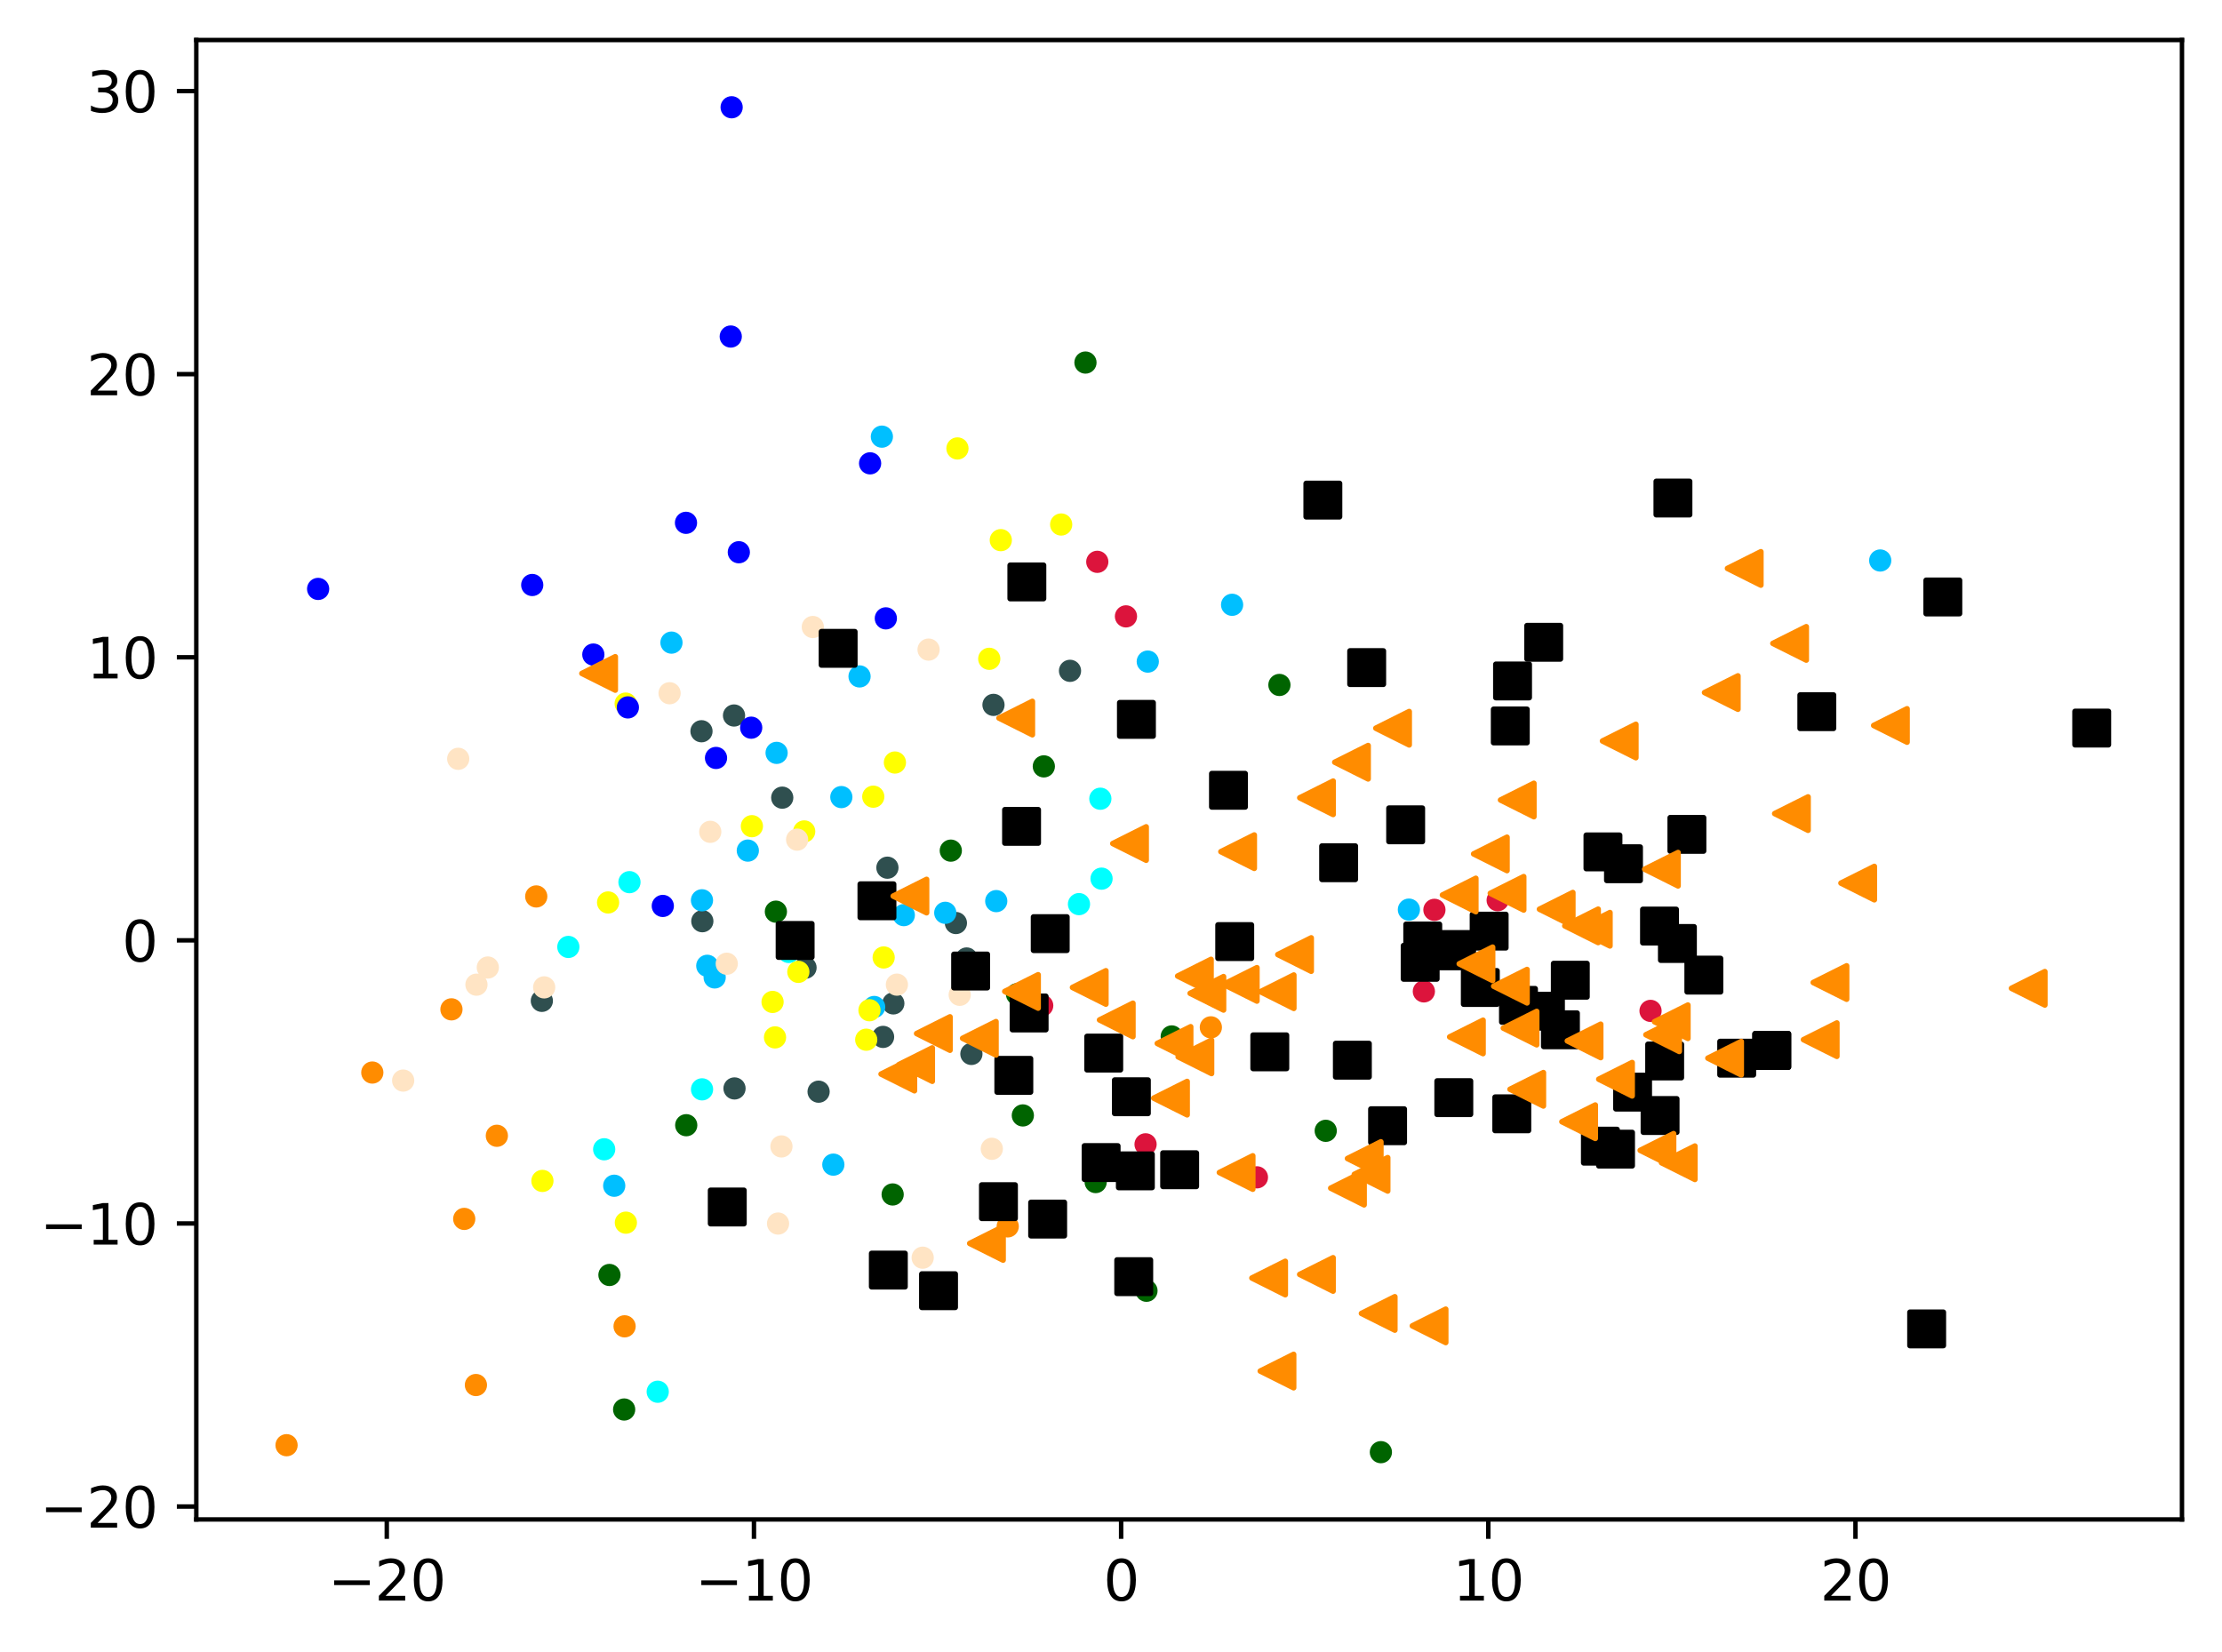 <?xml version="1.0" encoding="utf-8" standalone="no"?>
<!DOCTYPE svg PUBLIC "-//W3C//DTD SVG 1.1//EN"
  "http://www.w3.org/Graphics/SVG/1.1/DTD/svg11.dtd">
<svg xmlns:xlink="http://www.w3.org/1999/xlink" width="399.625pt" height="297.19pt" viewBox="0 0 399.625 297.19" xmlns="http://www.w3.org/2000/svg" version="1.1">
 <defs>
  <style type="text/css">*{stroke-linejoin: round; stroke-linecap: butt}</style>
 </defs>
 <g id="figure_1">
  <g id="patch_1">
   <path d="M 0 297.19 
L 399.625 297.19 
L 399.625 0 
L 0 0 
z
" style="fill: #ffffff"/>
  </g>
  <g id="axes_1">
   <g id="patch_2">
    <path d="M 35.305 273.312 
L 392.425 273.312 
L 392.425 7.2 
L 35.305 7.2 
z
" style="fill: #ffffff"/>
   </g>
   <g id="PathCollection_1">
    <defs>
     <path id="md7d8e243f5" d="M 0 1.5 
C 0.398 1.5 0.779 1.342 1.061 1.061 
C 1.342 0.779 1.5 0.398 1.5 0 
C 1.5 -0.398 1.342 -0.779 1.061 -1.061 
C 0.779 -1.342 0.398 -1.5 0 -1.5 
C -0.398 -1.5 -0.779 -1.342 -1.061 -1.061 
C -1.342 -0.779 -1.5 -0.398 -1.5 0 
C -1.5 0.398 -1.342 0.779 -1.061 1.061 
C -0.779 1.342 -0.398 1.5 0 1.5 
z
" style="stroke: #ff8c00"/>
    </defs>
    <g clip-path="url(#pd47f10b4b6)">
     <use xlink:href="#md7d8e243f5" x="85.593" y="249.138" style="fill: #ff8c00; stroke: #ff8c00"/>
     <use xlink:href="#md7d8e243f5" x="89.359" y="204.303" style="fill: #ff8c00; stroke: #ff8c00"/>
     <use xlink:href="#md7d8e243f5" x="112.331" y="238.579" style="fill: #ff8c00; stroke: #ff8c00"/>
     <use xlink:href="#md7d8e243f5" x="217.771" y="184.798" style="fill: #ff8c00; stroke: #ff8c00"/>
     <use xlink:href="#md7d8e243f5" x="96.443" y="161.252" style="fill: #ff8c00; stroke: #ff8c00"/>
     <use xlink:href="#md7d8e243f5" x="83.491" y="219.257" style="fill: #ff8c00; stroke: #ff8c00"/>
     <use xlink:href="#md7d8e243f5" x="66.959" y="192.928" style="fill: #ff8c00; stroke: #ff8c00"/>
     <use xlink:href="#md7d8e243f5" x="51.537" y="259.964" style="fill: #ff8c00; stroke: #ff8c00"/>
     <use xlink:href="#md7d8e243f5" x="181.24" y="220.602" style="fill: #ff8c00; stroke: #ff8c00"/>
     <use xlink:href="#md7d8e243f5" x="81.193" y="181.56" style="fill: #ff8c00; stroke: #ff8c00"/>
    </g>
   </g>
   <g id="PathCollection_2">
    <defs>
     <path id="m0a48f803fc" d="M 0 1.5 
C 0.398 1.5 0.779 1.342 1.061 1.061 
C 1.342 0.779 1.5 0.398 1.5 0 
C 1.5 -0.398 1.342 -0.779 1.061 -1.061 
C 0.779 -1.342 0.398 -1.5 0 -1.5 
C -0.398 -1.5 -0.779 -1.342 -1.061 -1.061 
C -1.342 -0.779 -1.5 -0.398 -1.5 0 
C -1.5 0.398 -1.342 0.779 -1.061 1.061 
C -0.779 1.342 -0.398 1.5 0 1.5 
z
" style="stroke: #006400"/>
    </defs>
    <g clip-path="url(#pd47f10b4b6)">
     <use xlink:href="#m0a48f803fc" x="195.219" y="65.216" style="fill: #006400; stroke: #006400"/>
     <use xlink:href="#m0a48f803fc" x="123.418" y="202.402" style="fill: #006400; stroke: #006400"/>
     <use xlink:href="#m0a48f803fc" x="210.735" y="186.434" style="fill: #006400; stroke: #006400"/>
     <use xlink:href="#m0a48f803fc" x="139.544" y="163.992" style="fill: #006400; stroke: #006400"/>
     <use xlink:href="#m0a48f803fc" x="171.001" y="153.013" style="fill: #006400; stroke: #006400"/>
     <use xlink:href="#m0a48f803fc" x="238.432" y="203.41" style="fill: #006400; stroke: #006400"/>
     <use xlink:href="#m0a48f803fc" x="248.351" y="261.216" style="fill: #006400; stroke: #006400"/>
     <use xlink:href="#m0a48f803fc" x="230.102" y="123.21" style="fill: #006400; stroke: #006400"/>
     <use xlink:href="#m0a48f803fc" x="158.416" y="162.302" style="fill: #006400; stroke: #006400"/>
     <use xlink:href="#m0a48f803fc" x="182.914" y="178.838" style="fill: #006400; stroke: #006400"/>
     <use xlink:href="#m0a48f803fc" x="197.055" y="212.629" style="fill: #006400; stroke: #006400"/>
     <use xlink:href="#m0a48f803fc" x="187.732" y="137.855" style="fill: #006400; stroke: #006400"/>
     <use xlink:href="#m0a48f803fc" x="109.609" y="229.341" style="fill: #006400; stroke: #006400"/>
     <use xlink:href="#m0a48f803fc" x="183.957" y="200.642" style="fill: #006400; stroke: #006400"/>
     <use xlink:href="#m0a48f803fc" x="206.192" y="232.181" style="fill: #006400; stroke: #006400"/>
     <use xlink:href="#m0a48f803fc" x="160.543" y="214.859" style="fill: #006400; stroke: #006400"/>
     <use xlink:href="#m0a48f803fc" x="112.252" y="253.542" style="fill: #006400; stroke: #006400"/>
    </g>
   </g>
   <g id="PathCollection_3">
    <defs>
     <path id="m6ab9d3e974" d="M 0 1.5 
C 0.398 1.5 0.779 1.342 1.061 1.061 
C 1.342 0.779 1.5 0.398 1.5 0 
C 1.5 -0.398 1.342 -0.779 1.061 -1.061 
C 0.779 -1.342 0.398 -1.5 0 -1.5 
C -0.398 -1.5 -0.779 -1.342 -1.061 -1.061 
C -1.342 -0.779 -1.5 -0.398 -1.5 0 
C -1.5 0.398 -1.342 0.779 -1.061 1.061 
C -0.779 1.342 -0.398 1.5 0 1.5 
z
" style="stroke: #2f4f4f"/>
    </defs>
    <g clip-path="url(#pd47f10b4b6)">
     <use xlink:href="#m6ab9d3e974" x="126.313" y="165.706" style="fill: #2f4f4f; stroke: #2f4f4f"/>
     <use xlink:href="#m6ab9d3e974" x="132.101" y="195.787" style="fill: #2f4f4f; stroke: #2f4f4f"/>
     <use xlink:href="#m6ab9d3e974" x="97.451" y="180.034" style="fill: #2f4f4f; stroke: #2f4f4f"/>
     <use xlink:href="#m6ab9d3e974" x="140.685" y="143.482" style="fill: #2f4f4f; stroke: #2f4f4f"/>
     <use xlink:href="#m6ab9d3e974" x="174.705" y="189.58" style="fill: #2f4f4f; stroke: #2f4f4f"/>
     <use xlink:href="#m6ab9d3e974" x="173.845" y="172.412" style="fill: #2f4f4f; stroke: #2f4f4f"/>
     <use xlink:href="#m6ab9d3e974" x="144.874" y="174.065" style="fill: #2f4f4f; stroke: #2f4f4f"/>
     <use xlink:href="#m6ab9d3e974" x="171.918" y="166.034" style="fill: #2f4f4f; stroke: #2f4f4f"/>
     <use xlink:href="#m6ab9d3e974" x="178.678" y="126.794" style="fill: #2f4f4f; stroke: #2f4f4f"/>
     <use xlink:href="#m6ab9d3e974" x="132.014" y="128.703" style="fill: #2f4f4f; stroke: #2f4f4f"/>
     <use xlink:href="#m6ab9d3e974" x="147.224" y="196.37" style="fill: #2f4f4f; stroke: #2f4f4f"/>
     <use xlink:href="#m6ab9d3e974" x="192.44" y="120.669" style="fill: #2f4f4f; stroke: #2f4f4f"/>
     <use xlink:href="#m6ab9d3e974" x="158.82" y="186.519" style="fill: #2f4f4f; stroke: #2f4f4f"/>
     <use xlink:href="#m6ab9d3e974" x="126.161" y="131.536" style="fill: #2f4f4f; stroke: #2f4f4f"/>
     <use xlink:href="#m6ab9d3e974" x="160.663" y="180.493" style="fill: #2f4f4f; stroke: #2f4f4f"/>
     <use xlink:href="#m6ab9d3e974" x="159.6" y="156.08" style="fill: #2f4f4f; stroke: #2f4f4f"/>
    </g>
   </g>
   <g id="PathCollection_4">
    <defs>
     <path id="me9839cf0d1" d="M 0 1.5 
C 0.398 1.5 0.779 1.342 1.061 1.061 
C 1.342 0.779 1.5 0.398 1.5 0 
C 1.5 -0.398 1.342 -0.779 1.061 -1.061 
C 0.779 -1.342 0.398 -1.5 0 -1.5 
C -0.398 -1.5 -0.779 -1.342 -1.061 -1.061 
C -1.342 -0.779 -1.5 -0.398 -1.5 0 
C -1.5 0.398 -1.342 0.779 -1.061 1.061 
C -0.779 1.342 -0.398 1.5 0 1.5 
z
" style="stroke: #00bfff"/>
    </defs>
    <g clip-path="url(#pd47f10b4b6)">
     <use xlink:href="#me9839cf0d1" x="120.763" y="115.594" style="fill: #00bfff; stroke: #00bfff"/>
     <use xlink:href="#me9839cf0d1" x="206.426" y="119.006" style="fill: #00bfff; stroke: #00bfff"/>
     <use xlink:href="#me9839cf0d1" x="134.494" y="153.007" style="fill: #00bfff; stroke: #00bfff"/>
     <use xlink:href="#me9839cf0d1" x="151.315" y="143.379" style="fill: #00bfff; stroke: #00bfff"/>
     <use xlink:href="#me9839cf0d1" x="127.203" y="173.728" style="fill: #00bfff; stroke: #00bfff"/>
     <use xlink:href="#me9839cf0d1" x="221.592" y="108.79" style="fill: #00bfff; stroke: #00bfff"/>
     <use xlink:href="#me9839cf0d1" x="179.173" y="162.092" style="fill: #00bfff; stroke: #00bfff"/>
     <use xlink:href="#me9839cf0d1" x="149.876" y="209.496" style="fill: #00bfff; stroke: #00bfff"/>
     <use xlink:href="#me9839cf0d1" x="157.22" y="181.134" style="fill: #00bfff; stroke: #00bfff"/>
     <use xlink:href="#me9839cf0d1" x="338.156" y="100.823" style="fill: #00bfff; stroke: #00bfff"/>
     <use xlink:href="#me9839cf0d1" x="162.547" y="164.613" style="fill: #00bfff; stroke: #00bfff"/>
     <use xlink:href="#me9839cf0d1" x="154.59" y="121.674" style="fill: #00bfff; stroke: #00bfff"/>
     <use xlink:href="#me9839cf0d1" x="126.25" y="161.946" style="fill: #00bfff; stroke: #00bfff"/>
     <use xlink:href="#me9839cf0d1" x="128.532" y="175.818" style="fill: #00bfff; stroke: #00bfff"/>
     <use xlink:href="#me9839cf0d1" x="139.673" y="135.425" style="fill: #00bfff; stroke: #00bfff"/>
     <use xlink:href="#me9839cf0d1" x="253.389" y="163.624" style="fill: #00bfff; stroke: #00bfff"/>
     <use xlink:href="#me9839cf0d1" x="110.466" y="213.29" style="fill: #00bfff; stroke: #00bfff"/>
     <use xlink:href="#me9839cf0d1" x="158.605" y="78.544" style="fill: #00bfff; stroke: #00bfff"/>
     <use xlink:href="#me9839cf0d1" x="170.004" y="164.196" style="fill: #00bfff; stroke: #00bfff"/>
    </g>
   </g>
   <g id="PathCollection_5">
    <defs>
     <path id="m256ce38ab9" d="M 0 1.5 
C 0.398 1.5 0.779 1.342 1.061 1.061 
C 1.342 0.779 1.5 0.398 1.5 0 
C 1.5 -0.398 1.342 -0.779 1.061 -1.061 
C 0.779 -1.342 0.398 -1.5 0 -1.5 
C -0.398 -1.5 -0.779 -1.342 -1.061 -1.061 
C -1.342 -0.779 -1.5 -0.398 -1.5 0 
C -1.5 0.398 -1.342 0.779 -1.061 1.061 
C -0.779 1.342 -0.398 1.5 0 1.5 
z
" style="stroke: #ffff00"/>
    </defs>
    <g clip-path="url(#pd47f10b4b6)">
     <use xlink:href="#m256ce38ab9" x="135.228" y="148.614" style="fill: #ffff00; stroke: #ffff00"/>
     <use xlink:href="#m256ce38ab9" x="109.364" y="162.334" style="fill: #ffff00; stroke: #ffff00"/>
     <use xlink:href="#m256ce38ab9" x="139.388" y="186.605" style="fill: #ffff00; stroke: #ffff00"/>
     <use xlink:href="#m256ce38ab9" x="155.791" y="187.02" style="fill: #ffff00; stroke: #ffff00"/>
     <use xlink:href="#m256ce38ab9" x="179.992" y="97.161" style="fill: #ffff00; stroke: #ffff00"/>
     <use xlink:href="#m256ce38ab9" x="144.634" y="149.559" style="fill: #ffff00; stroke: #ffff00"/>
     <use xlink:href="#m256ce38ab9" x="158.926" y="172.227" style="fill: #ffff00; stroke: #ffff00"/>
     <use xlink:href="#m256ce38ab9" x="112.525" y="126.564" style="fill: #ffff00; stroke: #ffff00"/>
     <use xlink:href="#m256ce38ab9" x="190.851" y="94.347" style="fill: #ffff00; stroke: #ffff00"/>
     <use xlink:href="#m256ce38ab9" x="177.916" y="118.507" style="fill: #ffff00; stroke: #ffff00"/>
     <use xlink:href="#m256ce38ab9" x="112.563" y="219.933" style="fill: #ffff00; stroke: #ffff00"/>
     <use xlink:href="#m256ce38ab9" x="138.945" y="180.229" style="fill: #ffff00; stroke: #ffff00"/>
     <use xlink:href="#m256ce38ab9" x="172.196" y="80.667" style="fill: #ffff00; stroke: #ffff00"/>
     <use xlink:href="#m256ce38ab9" x="97.553" y="212.423" style="fill: #ffff00; stroke: #ffff00"/>
     <use xlink:href="#m256ce38ab9" x="157.057" y="143.307" style="fill: #ffff00; stroke: #ffff00"/>
     <use xlink:href="#m256ce38ab9" x="143.581" y="174.818" style="fill: #ffff00; stroke: #ffff00"/>
     <use xlink:href="#m256ce38ab9" x="156.374" y="181.722" style="fill: #ffff00; stroke: #ffff00"/>
     <use xlink:href="#m256ce38ab9" x="160.95" y="137.163" style="fill: #ffff00; stroke: #ffff00"/>
    </g>
   </g>
   <g id="PathCollection_6">
    <defs>
     <path id="m7438b5007e" d="M 0 1.5 
C 0.398 1.5 0.779 1.342 1.061 1.061 
C 1.342 0.779 1.5 0.398 1.5 0 
C 1.5 -0.398 1.342 -0.779 1.061 -1.061 
C 0.779 -1.342 0.398 -1.5 0 -1.5 
C -0.398 -1.5 -0.779 -1.342 -1.061 -1.061 
C -1.342 -0.779 -1.5 -0.398 -1.5 0 
C -1.5 0.398 -1.342 0.779 -1.061 1.061 
C -0.779 1.342 -0.398 1.5 0 1.5 
z
" style="stroke: #00ffff"/>
    </defs>
    <g clip-path="url(#pd47f10b4b6)">
     <use xlink:href="#m7438b5007e" x="118.291" y="250.346" style="fill: #00ffff; stroke: #00ffff"/>
     <use xlink:href="#m7438b5007e" x="141.841" y="171.234" style="fill: #00ffff; stroke: #00ffff"/>
     <use xlink:href="#m7438b5007e" x="126.263" y="195.951" style="fill: #00ffff; stroke: #00ffff"/>
     <use xlink:href="#m7438b5007e" x="113.209" y="158.683" style="fill: #00ffff; stroke: #00ffff"/>
     <use xlink:href="#m7438b5007e" x="194.054" y="162.633" style="fill: #00ffff; stroke: #00ffff"/>
     <use xlink:href="#m7438b5007e" x="198.112" y="158.051" style="fill: #00ffff; stroke: #00ffff"/>
     <use xlink:href="#m7438b5007e" x="108.661" y="206.732" style="fill: #00ffff; stroke: #00ffff"/>
     <use xlink:href="#m7438b5007e" x="197.896" y="143.674" style="fill: #00ffff; stroke: #00ffff"/>
     <use xlink:href="#m7438b5007e" x="102.216" y="170.335" style="fill: #00ffff; stroke: #00ffff"/>
    </g>
   </g>
   <g id="PathCollection_7">
    <defs>
     <path id="m04125a5f3a" d="M 0 1.5 
C 0.398 1.5 0.779 1.342 1.061 1.061 
C 1.342 0.779 1.5 0.398 1.5 0 
C 1.5 -0.398 1.342 -0.779 1.061 -1.061 
C 0.779 -1.342 0.398 -1.5 0 -1.5 
C -0.398 -1.5 -0.779 -1.342 -1.061 -1.061 
C -1.342 -0.779 -1.5 -0.398 -1.5 0 
C -1.5 0.398 -1.342 0.779 -1.061 1.061 
C -0.779 1.342 -0.398 1.5 0 1.5 
z
" style="stroke: #0000ff"/>
    </defs>
    <g clip-path="url(#pd47f10b4b6)">
     <use xlink:href="#m04125a5f3a" x="159.318" y="111.23" style="fill: #0000ff; stroke: #0000ff"/>
     <use xlink:href="#m04125a5f3a" x="135.102" y="130.896" style="fill: #0000ff; stroke: #0000ff"/>
     <use xlink:href="#m04125a5f3a" x="106.711" y="117.742" style="fill: #0000ff; stroke: #0000ff"/>
     <use xlink:href="#m04125a5f3a" x="95.721" y="105.23" style="fill: #0000ff; stroke: #0000ff"/>
     <use xlink:href="#m04125a5f3a" x="131.584" y="19.296" style="fill: #0000ff; stroke: #0000ff"/>
     <use xlink:href="#m04125a5f3a" x="57.216" y="105.935" style="fill: #0000ff; stroke: #0000ff"/>
     <use xlink:href="#m04125a5f3a" x="131.425" y="60.536" style="fill: #0000ff; stroke: #0000ff"/>
     <use xlink:href="#m04125a5f3a" x="156.487" y="83.344" style="fill: #0000ff; stroke: #0000ff"/>
     <use xlink:href="#m04125a5f3a" x="112.922" y="127.247" style="fill: #0000ff; stroke: #0000ff"/>
     <use xlink:href="#m04125a5f3a" x="119.204" y="162.961" style="fill: #0000ff; stroke: #0000ff"/>
     <use xlink:href="#m04125a5f3a" x="128.774" y="136.34" style="fill: #0000ff; stroke: #0000ff"/>
     <use xlink:href="#m04125a5f3a" x="132.877" y="99.336" style="fill: #0000ff; stroke: #0000ff"/>
     <use xlink:href="#m04125a5f3a" x="123.375" y="94.045" style="fill: #0000ff; stroke: #0000ff"/>
    </g>
   </g>
   <g id="PathCollection_8">
    <defs>
     <path id="m48f09917ee" d="M 0 1.5 
C 0.398 1.5 0.779 1.342 1.061 1.061 
C 1.342 0.779 1.5 0.398 1.5 0 
C 1.5 -0.398 1.342 -0.779 1.061 -1.061 
C 0.779 -1.342 0.398 -1.5 0 -1.5 
C -0.398 -1.5 -0.779 -1.342 -1.061 -1.061 
C -1.342 -0.779 -1.5 -0.398 -1.5 0 
C -1.5 0.398 -1.342 0.779 -1.061 1.061 
C -0.779 1.342 -0.398 1.5 0 1.5 
z
" style="stroke: #dc143c"/>
    </defs>
    <g clip-path="url(#pd47f10b4b6)">
     <use xlink:href="#m48f09917ee" x="197.346" y="101.062" style="fill: #dc143c; stroke: #dc143c"/>
     <use xlink:href="#m48f09917ee" x="226.057" y="211.778" style="fill: #dc143c; stroke: #dc143c"/>
     <use xlink:href="#m48f09917ee" x="187.441" y="180.883" style="fill: #dc143c; stroke: #dc143c"/>
     <use xlink:href="#m48f09917ee" x="296.847" y="181.837" style="fill: #dc143c; stroke: #dc143c"/>
     <use xlink:href="#m48f09917ee" x="202.504" y="110.873" style="fill: #dc143c; stroke: #dc143c"/>
     <use xlink:href="#m48f09917ee" x="269.355" y="161.931" style="fill: #dc143c; stroke: #dc143c"/>
     <use xlink:href="#m48f09917ee" x="206.029" y="205.841" style="fill: #dc143c; stroke: #dc143c"/>
     <use xlink:href="#m48f09917ee" x="257.979" y="163.663" style="fill: #dc143c; stroke: #dc143c"/>
     <use xlink:href="#m48f09917ee" x="256.081" y="178.33" style="fill: #dc143c; stroke: #dc143c"/>
    </g>
   </g>
   <g id="PathCollection_9">
    <defs>
     <path id="mbf3a6b6667" d="M 0 1.5 
C 0.398 1.5 0.779 1.342 1.061 1.061 
C 1.342 0.779 1.5 0.398 1.5 0 
C 1.5 -0.398 1.342 -0.779 1.061 -1.061 
C 0.779 -1.342 0.398 -1.5 0 -1.5 
C -0.398 -1.5 -0.779 -1.342 -1.061 -1.061 
C -1.342 -0.779 -1.5 -0.398 -1.5 0 
C -1.5 0.398 -1.342 0.779 -1.061 1.061 
C -0.779 1.342 -0.398 1.5 0 1.5 
z
" style="stroke: #ffe4c4"/>
    </defs>
    <g clip-path="url(#pd47f10b4b6)">
     <use xlink:href="#mbf3a6b6667" x="85.69" y="177.122" style="fill: #ffe4c4; stroke: #ffe4c4"/>
     <use xlink:href="#mbf3a6b6667" x="139.932" y="220.092" style="fill: #ffe4c4; stroke: #ffe4c4"/>
     <use xlink:href="#mbf3a6b6667" x="143.362" y="151.031" style="fill: #ffe4c4; stroke: #ffe4c4"/>
     <use xlink:href="#mbf3a6b6667" x="167.002" y="116.849" style="fill: #ffe4c4; stroke: #ffe4c4"/>
     <use xlink:href="#mbf3a6b6667" x="97.869" y="177.607" style="fill: #ffe4c4; stroke: #ffe4c4"/>
     <use xlink:href="#mbf3a6b6667" x="72.51" y="194.373" style="fill: #ffe4c4; stroke: #ffe4c4"/>
     <use xlink:href="#mbf3a6b6667" x="120.422" y="124.698" style="fill: #ffe4c4; stroke: #ffe4c4"/>
     <use xlink:href="#mbf3a6b6667" x="146.183" y="112.785" style="fill: #ffe4c4; stroke: #ffe4c4"/>
     <use xlink:href="#mbf3a6b6667" x="130.707" y="173.357" style="fill: #ffe4c4; stroke: #ffe4c4"/>
     <use xlink:href="#mbf3a6b6667" x="87.732" y="174.036" style="fill: #ffe4c4; stroke: #ffe4c4"/>
     <use xlink:href="#mbf3a6b6667" x="82.409" y="136.496" style="fill: #ffe4c4; stroke: #ffe4c4"/>
     <use xlink:href="#mbf3a6b6667" x="172.603" y="178.946" style="fill: #ffe4c4; stroke: #ffe4c4"/>
     <use xlink:href="#mbf3a6b6667" x="178.377" y="206.647" style="fill: #ffe4c4; stroke: #ffe4c4"/>
     <use xlink:href="#mbf3a6b6667" x="161.306" y="177.118" style="fill: #ffe4c4; stroke: #ffe4c4"/>
     <use xlink:href="#mbf3a6b6667" x="140.542" y="206.221" style="fill: #ffe4c4; stroke: #ffe4c4"/>
     <use xlink:href="#mbf3a6b6667" x="165.945" y="226.231" style="fill: #ffe4c4; stroke: #ffe4c4"/>
     <use xlink:href="#mbf3a6b6667" x="127.738" y="149.629" style="fill: #ffe4c4; stroke: #ffe4c4"/>
    </g>
   </g>
   <g id="PathCollection_10">
    <defs>
     <path id="m9715f305ac" d="M -3 3 
L 3 3 
L 3 -3 
L -3 -3 
z
" style="stroke: #000000"/>
    </defs>
    <g clip-path="url(#pd47f10b4b6)">
     <use xlink:href="#m9715f305ac" x="157.717" y="162.032" style="stroke: #000000"/>
     <use xlink:href="#m9715f305ac" x="182.336" y="193.434" style="stroke: #000000"/>
     <use xlink:href="#m9715f305ac" x="306.435" y="175.407" style="stroke: #000000"/>
     <use xlink:href="#m9715f305ac" x="273.096" y="180.844" style="stroke: #000000"/>
     <use xlink:href="#m9715f305ac" x="301.68" y="169.714" style="stroke: #000000"/>
     <use xlink:href="#m9715f305ac" x="237.915" y="89.959" style="stroke: #000000"/>
     <use xlink:href="#m9715f305ac" x="290.55" y="206.707" style="stroke: #000000"/>
     <use xlink:href="#m9715f305ac" x="266.234" y="177.627" style="stroke: #000000"/>
     <use xlink:href="#m9715f305ac" x="143.003" y="169.167" style="stroke: #000000"/>
     <use xlink:href="#m9715f305ac" x="204.386" y="129.399" style="stroke: #000000"/>
     <use xlink:href="#m9715f305ac" x="130.798" y="217.113" style="stroke: #000000"/>
     <use xlink:href="#m9715f305ac" x="318.649" y="188.954" style="stroke: #000000"/>
     <use xlink:href="#m9715f305ac" x="280.64" y="185.239" style="stroke: #000000"/>
     <use xlink:href="#m9715f305ac" x="298.463" y="166.581" style="stroke: #000000"/>
     <use xlink:href="#m9715f305ac" x="204.193" y="210.611" style="stroke: #000000"/>
     <use xlink:href="#m9715f305ac" x="349.416" y="107.38" style="stroke: #000000"/>
     <use xlink:href="#m9715f305ac" x="261.466" y="197.443" style="stroke: #000000"/>
     <use xlink:href="#m9715f305ac" x="183.727" y="148.65" style="stroke: #000000"/>
     <use xlink:href="#m9715f305ac" x="260.895" y="171.036" style="stroke: #000000"/>
     <use xlink:href="#m9715f305ac" x="150.739" y="116.625" style="stroke: #000000"/>
     <use xlink:href="#m9715f305ac" x="159.766" y="228.463" style="stroke: #000000"/>
     <use xlink:href="#m9715f305ac" x="291.983" y="155.37" style="stroke: #000000"/>
     <use xlink:href="#m9715f305ac" x="198.506" y="189.431" style="stroke: #000000"/>
     <use xlink:href="#m9715f305ac" x="179.569" y="216.155" style="stroke: #000000"/>
     <use xlink:href="#m9715f305ac" x="326.754" y="128.019" style="stroke: #000000"/>
     <use xlink:href="#m9715f305ac" x="299.389" y="190.847" style="stroke: #000000"/>
     <use xlink:href="#m9715f305ac" x="261.972" y="170.804" style="stroke: #000000"/>
     <use xlink:href="#m9715f305ac" x="346.507" y="239.043" style="stroke: #000000"/>
     <use xlink:href="#m9715f305ac" x="220.941" y="142.153" style="stroke: #000000"/>
     <use xlink:href="#m9715f305ac" x="203.901" y="229.643" style="stroke: #000000"/>
     <use xlink:href="#m9715f305ac" x="271.625" y="130.585" style="stroke: #000000"/>
     <use xlink:href="#m9715f305ac" x="293.618" y="196.449" style="stroke: #000000"/>
     <use xlink:href="#m9715f305ac" x="277.634" y="115.535" style="stroke: #000000"/>
     <use xlink:href="#m9715f305ac" x="255.417" y="173.101" style="stroke: #000000"/>
     <use xlink:href="#m9715f305ac" x="188.882" y="167.94" style="stroke: #000000"/>
     <use xlink:href="#m9715f305ac" x="298.564" y="200.657" style="stroke: #000000"/>
     <use xlink:href="#m9715f305ac" x="203.475" y="197.283" style="stroke: #000000"/>
     <use xlink:href="#m9715f305ac" x="240.753" y="155.187" style="stroke: #000000"/>
     <use xlink:href="#m9715f305ac" x="300.875" y="89.587" style="stroke: #000000"/>
     <use xlink:href="#m9715f305ac" x="185.087" y="182.213" style="stroke: #000000"/>
     <use xlink:href="#m9715f305ac" x="168.794" y="232.168" style="stroke: #000000"/>
     <use xlink:href="#m9715f305ac" x="303.387" y="150.084" style="stroke: #000000"/>
     <use xlink:href="#m9715f305ac" x="255.881" y="169.264" style="stroke: #000000"/>
     <use xlink:href="#m9715f305ac" x="287.831" y="206.173" style="stroke: #000000"/>
     <use xlink:href="#m9715f305ac" x="277.947" y="181.895" style="stroke: #000000"/>
     <use xlink:href="#m9715f305ac" x="198.035" y="209.122" style="stroke: #000000"/>
     <use xlink:href="#m9715f305ac" x="228.373" y="189.202" style="stroke: #000000"/>
     <use xlink:href="#m9715f305ac" x="376.192" y="130.966" style="stroke: #000000"/>
     <use xlink:href="#m9715f305ac" x="249.556" y="202.495" style="stroke: #000000"/>
     <use xlink:href="#m9715f305ac" x="267.823" y="167.491" style="stroke: #000000"/>
     <use xlink:href="#m9715f305ac" x="245.795" y="120.086" style="stroke: #000000"/>
     <use xlink:href="#m9715f305ac" x="312.343" y="190.347" style="stroke: #000000"/>
     <use xlink:href="#m9715f305ac" x="174.568" y="174.666" style="stroke: #000000"/>
     <use xlink:href="#m9715f305ac" x="222.064" y="169.375" style="stroke: #000000"/>
     <use xlink:href="#m9715f305ac" x="252.807" y="148.369" style="stroke: #000000"/>
     <use xlink:href="#m9715f305ac" x="318.649" y="188.954" style="stroke: #000000"/>
     <use xlink:href="#m9715f305ac" x="243.222" y="190.707" style="stroke: #000000"/>
     <use xlink:href="#m9715f305ac" x="271.894" y="200.355" style="stroke: #000000"/>
     <use xlink:href="#m9715f305ac" x="212.159" y="210.41" style="stroke: #000000"/>
     <use xlink:href="#m9715f305ac" x="288.29" y="153.242" style="stroke: #000000"/>
     <use xlink:href="#m9715f305ac" x="272.03" y="122.489" style="stroke: #000000"/>
     <use xlink:href="#m9715f305ac" x="282.418" y="176.319" style="stroke: #000000"/>
     <use xlink:href="#m9715f305ac" x="184.678" y="104.675" style="stroke: #000000"/>
     <use xlink:href="#m9715f305ac" x="188.42" y="219.286" style="stroke: #000000"/>
    </g>
   </g>
   <g id="PathCollection_11">
    <defs>
     <path id="ma0b1c3db84" d="M -3 -0 
L 3 3 
L 3 -3 
z
" style="stroke: #ff8c00"/>
    </defs>
    <g clip-path="url(#pd47f10b4b6)">
     <use xlink:href="#ma0b1c3db84" x="250.444" y="130.991" style="fill: #ff8c00; stroke: #ff8c00"/>
     <use xlink:href="#ma0b1c3db84" x="272.871" y="143.903" style="fill: #ff8c00; stroke: #ff8c00"/>
     <use xlink:href="#ma0b1c3db84" x="214.895" y="190.102" style="fill: #ff8c00; stroke: #ff8c00"/>
     <use xlink:href="#ma0b1c3db84" x="195.892" y="177.621" style="fill: #ff8c00; stroke: #ff8c00"/>
     <use xlink:href="#ma0b1c3db84" x="223.055" y="177.067" style="fill: #ff8c00; stroke: #ff8c00"/>
     <use xlink:href="#ma0b1c3db84" x="321.856" y="115.734" style="fill: #ff8c00; stroke: #ff8c00"/>
     <use xlink:href="#ma0b1c3db84" x="273.376" y="184.934" style="fill: #ff8c00; stroke: #ff8c00"/>
     <use xlink:href="#ma0b1c3db84" x="274.578" y="195.939" style="fill: #ff8c00; stroke: #ff8c00"/>
     <use xlink:href="#ma0b1c3db84" x="286.549" y="167.151" style="fill: #ff8c00; stroke: #ff8c00"/>
     <use xlink:href="#ma0b1c3db84" x="327.358" y="187.013" style="fill: #ff8c00; stroke: #ff8c00"/>
     <use xlink:href="#ma0b1c3db84" x="310.164" y="190.342" style="fill: #ff8c00; stroke: #ff8c00"/>
     <use xlink:href="#ma0b1c3db84" x="299.017" y="186.131" style="fill: #ff8c00; stroke: #ff8c00"/>
     <use xlink:href="#ma0b1c3db84" x="268.034" y="153.599" style="fill: #ff8c00; stroke: #ff8c00"/>
     <use xlink:href="#ma0b1c3db84" x="163.645" y="161.185" style="fill: #ff8c00; stroke: #ff8c00"/>
     <use xlink:href="#ma0b1c3db84" x="222.308" y="210.911" style="fill: #ff8c00; stroke: #ff8c00"/>
     <use xlink:href="#ma0b1c3db84" x="236.766" y="143.507" style="fill: #ff8c00; stroke: #ff8c00"/>
     <use xlink:href="#ma0b1c3db84" x="300.568" y="183.79" style="fill: #ff8c00; stroke: #ff8c00"/>
     <use xlink:href="#ma0b1c3db84" x="242.332" y="213.724" style="fill: #ff8c00; stroke: #ff8c00"/>
     <use xlink:href="#ma0b1c3db84" x="182.671" y="129.164" style="fill: #ff8c00; stroke: #ff8c00"/>
     <use xlink:href="#ma0b1c3db84" x="247.861" y="236.258" style="fill: #ff8c00; stroke: #ff8c00"/>
     <use xlink:href="#ma0b1c3db84" x="364.766" y="177.776" style="fill: #ff8c00; stroke: #ff8c00"/>
     <use xlink:href="#ma0b1c3db84" x="279.872" y="163.547" style="fill: #ff8c00; stroke: #ff8c00"/>
     <use xlink:href="#ma0b1c3db84" x="284.885" y="187.237" style="fill: #ff8c00; stroke: #ff8c00"/>
     <use xlink:href="#ma0b1c3db84" x="222.581" y="153.197" style="fill: #ff8c00; stroke: #ff8c00"/>
     <use xlink:href="#ma0b1c3db84" x="232.82" y="171.705" style="fill: #ff8c00; stroke: #ff8c00"/>
     <use xlink:href="#ma0b1c3db84" x="284.429" y="166.542" style="fill: #ff8c00; stroke: #ff8c00"/>
     <use xlink:href="#ma0b1c3db84" x="217.051" y="178.676" style="fill: #ff8c00; stroke: #ff8c00"/>
     <use xlink:href="#ma0b1c3db84" x="339.984" y="130.497" style="fill: #ff8c00; stroke: #ff8c00"/>
     <use xlink:href="#ma0b1c3db84" x="243.057" y="137.106" style="fill: #ff8c00; stroke: #ff8c00"/>
     <use xlink:href="#ma0b1c3db84" x="236.751" y="229.242" style="fill: #ff8c00; stroke: #ff8c00"/>
     <use xlink:href="#ma0b1c3db84" x="203.137" y="151.734" style="fill: #ff8c00; stroke: #ff8c00"/>
     <use xlink:href="#ma0b1c3db84" x="309.564" y="124.576" style="fill: #ff8c00; stroke: #ff8c00"/>
     <use xlink:href="#ma0b1c3db84" x="334.099" y="158.852" style="fill: #ff8c00; stroke: #ff8c00"/>
     <use xlink:href="#ma0b1c3db84" x="228.157" y="229.89" style="fill: #ff8c00; stroke: #ff8c00"/>
     <use xlink:href="#ma0b1c3db84" x="301.825" y="209.154" style="fill: #ff8c00; stroke: #ff8c00"/>
     <use xlink:href="#ma0b1c3db84" x="297.994" y="206.924" style="fill: #ff8c00; stroke: #ff8c00"/>
     <use xlink:href="#ma0b1c3db84" x="164.669" y="191.498" style="fill: #ff8c00; stroke: #ff8c00"/>
     <use xlink:href="#ma0b1c3db84" x="107.657" y="121.135" style="fill: #ff8c00; stroke: #ff8c00"/>
     <use xlink:href="#ma0b1c3db84" x="210.506" y="197.532" style="fill: #ff8c00; stroke: #ff8c00"/>
     <use xlink:href="#ma0b1c3db84" x="200.754" y="183.465" style="fill: #ff8c00; stroke: #ff8c00"/>
     <use xlink:href="#ma0b1c3db84" x="211.142" y="187.691" style="fill: #ff8c00; stroke: #ff8c00"/>
     <use xlink:href="#ma0b1c3db84" x="214.803" y="175.573" style="fill: #ff8c00; stroke: #ff8c00"/>
     <use xlink:href="#ma0b1c3db84" x="329.114" y="176.735" style="fill: #ff8c00; stroke: #ff8c00"/>
     <use xlink:href="#ma0b1c3db84" x="291.211" y="133.29" style="fill: #ff8c00; stroke: #ff8c00"/>
     <use xlink:href="#ma0b1c3db84" x="229.659" y="246.627" style="fill: #ff8c00; stroke: #ff8c00"/>
     <use xlink:href="#ma0b1c3db84" x="167.857" y="185.913" style="fill: #ff8c00; stroke: #ff8c00"/>
     <use xlink:href="#ma0b1c3db84" x="161.465" y="193.204" style="fill: #ff8c00; stroke: #ff8c00"/>
     <use xlink:href="#ma0b1c3db84" x="246.579" y="211.237" style="fill: #ff8c00; stroke: #ff8c00"/>
     <use xlink:href="#ma0b1c3db84" x="265.446" y="173.373" style="fill: #ff8c00; stroke: #ff8c00"/>
     <use xlink:href="#ma0b1c3db84" x="245.348" y="208.394" style="fill: #ff8c00; stroke: #ff8c00"/>
     <use xlink:href="#ma0b1c3db84" x="271.037" y="160.689" style="fill: #ff8c00; stroke: #ff8c00"/>
     <use xlink:href="#ma0b1c3db84" x="298.8" y="156.354" style="fill: #ff8c00; stroke: #ff8c00"/>
     <use xlink:href="#ma0b1c3db84" x="177.406" y="223.665" style="fill: #ff8c00; stroke: #ff8c00"/>
     <use xlink:href="#ma0b1c3db84" x="183.711" y="178.338" style="fill: #ff8c00; stroke: #ff8c00"/>
     <use xlink:href="#ma0b1c3db84" x="257.013" y="238.495" style="fill: #ff8c00; stroke: #ff8c00"/>
     <use xlink:href="#ma0b1c3db84" x="176.127" y="186.772" style="fill: #ff8c00; stroke: #ff8c00"/>
     <use xlink:href="#ma0b1c3db84" x="290.541" y="194.129" style="fill: #ff8c00; stroke: #ff8c00"/>
     <use xlink:href="#ma0b1c3db84" x="283.912" y="201.774" style="fill: #ff8c00; stroke: #ff8c00"/>
     <use xlink:href="#ma0b1c3db84" x="263.724" y="186.521" style="fill: #ff8c00; stroke: #ff8c00"/>
     <use xlink:href="#ma0b1c3db84" x="262.426" y="160.992" style="fill: #ff8c00; stroke: #ff8c00"/>
     <use xlink:href="#ma0b1c3db84" x="271.637" y="177.396" style="fill: #ff8c00; stroke: #ff8c00"/>
     <use xlink:href="#ma0b1c3db84" x="313.691" y="102.247" style="fill: #ff8c00; stroke: #ff8c00"/>
     <use xlink:href="#ma0b1c3db84" x="322.181" y="146.348" style="fill: #ff8c00; stroke: #ff8c00"/>
     <use xlink:href="#ma0b1c3db84" x="229.692" y="178.388" style="fill: #ff8c00; stroke: #ff8c00"/>
    </g>
   </g>
   <g id="matplotlib.axis_1">
    <g id="xtick_1">
     <g id="line2d_1">
      <defs>
       <path id="m08c23df443" d="M 0 0 
L 0 3.5 
" style="stroke: #000000; stroke-width: 0.8"/>
      </defs>
      <g>
       <use xlink:href="#m08c23df443" x="69.562" y="273.312" style="stroke: #000000; stroke-width: 0.8"/>
      </g>
     </g>
     <g id="text_1">
      <!-- −20 -->
      <g transform="translate(59.01 287.91) scale(0.1 -0.1)">
       <defs>
        <path id="DejaVuSans-2212" d="M 678 2272 
L 4684 2272 
L 4684 1741 
L 678 1741 
L 678 2272 
z
" transform="scale(0.016)"/>
        <path id="DejaVuSans-32" d="M 1228 531 
L 3431 531 
L 3431 0 
L 469 0 
L 469 531 
Q 828 903 1448 1529 
Q 2069 2156 2228 2338 
Q 2531 2678 2651 2914 
Q 2772 3150 2772 3378 
Q 2772 3750 2511 3984 
Q 2250 4219 1831 4219 
Q 1534 4219 1204 4116 
Q 875 4013 500 3803 
L 500 4441 
Q 881 4594 1212 4672 
Q 1544 4750 1819 4750 
Q 2544 4750 2975 4387 
Q 3406 4025 3406 3419 
Q 3406 3131 3298 2873 
Q 3191 2616 2906 2266 
Q 2828 2175 2409 1742 
Q 1991 1309 1228 531 
z
" transform="scale(0.016)"/>
        <path id="DejaVuSans-30" d="M 2034 4250 
Q 1547 4250 1301 3770 
Q 1056 3291 1056 2328 
Q 1056 1369 1301 889 
Q 1547 409 2034 409 
Q 2525 409 2770 889 
Q 3016 1369 3016 2328 
Q 3016 3291 2770 3770 
Q 2525 4250 2034 4250 
z
M 2034 4750 
Q 2819 4750 3233 4129 
Q 3647 3509 3647 2328 
Q 3647 1150 3233 529 
Q 2819 -91 2034 -91 
Q 1250 -91 836 529 
Q 422 1150 422 2328 
Q 422 3509 836 4129 
Q 1250 4750 2034 4750 
z
" transform="scale(0.016)"/>
       </defs>
       <use xlink:href="#DejaVuSans-2212"/>
       <use xlink:href="#DejaVuSans-32" x="83.789"/>
       <use xlink:href="#DejaVuSans-30" x="147.412"/>
      </g>
     </g>
    </g>
    <g id="xtick_2">
     <g id="line2d_2">
      <g>
       <use xlink:href="#m08c23df443" x="135.598" y="273.312" style="stroke: #000000; stroke-width: 0.8"/>
      </g>
     </g>
     <g id="text_2">
      <!-- −10 -->
      <g transform="translate(125.046 287.91) scale(0.1 -0.1)">
       <defs>
        <path id="DejaVuSans-31" d="M 794 531 
L 1825 531 
L 1825 4091 
L 703 3866 
L 703 4441 
L 1819 4666 
L 2450 4666 
L 2450 531 
L 3481 531 
L 3481 0 
L 794 0 
L 794 531 
z
" transform="scale(0.016)"/>
       </defs>
       <use xlink:href="#DejaVuSans-2212"/>
       <use xlink:href="#DejaVuSans-31" x="83.789"/>
       <use xlink:href="#DejaVuSans-30" x="147.412"/>
      </g>
     </g>
    </g>
    <g id="xtick_3">
     <g id="line2d_3">
      <g>
       <use xlink:href="#m08c23df443" x="201.634" y="273.312" style="stroke: #000000; stroke-width: 0.8"/>
      </g>
     </g>
     <g id="text_3">
      <!-- 0 -->
      <g transform="translate(198.453 287.91) scale(0.1 -0.1)">
       <use xlink:href="#DejaVuSans-30"/>
      </g>
     </g>
    </g>
    <g id="xtick_4">
     <g id="line2d_4">
      <g>
       <use xlink:href="#m08c23df443" x="267.67" y="273.312" style="stroke: #000000; stroke-width: 0.8"/>
      </g>
     </g>
     <g id="text_4">
      <!-- 10 -->
      <g transform="translate(261.307 287.91) scale(0.1 -0.1)">
       <use xlink:href="#DejaVuSans-31"/>
       <use xlink:href="#DejaVuSans-30" x="63.623"/>
      </g>
     </g>
    </g>
    <g id="xtick_5">
     <g id="line2d_5">
      <g>
       <use xlink:href="#m08c23df443" x="333.705" y="273.312" style="stroke: #000000; stroke-width: 0.8"/>
      </g>
     </g>
     <g id="text_5">
      <!-- 20 -->
      <g transform="translate(327.343 287.91) scale(0.1 -0.1)">
       <use xlink:href="#DejaVuSans-32"/>
       <use xlink:href="#DejaVuSans-30" x="63.623"/>
      </g>
     </g>
    </g>
   </g>
   <g id="matplotlib.axis_2">
    <g id="ytick_1">
     <g id="line2d_6">
      <defs>
       <path id="m0511134635" d="M 0 0 
L -3.5 0 
" style="stroke: #000000; stroke-width: 0.8"/>
      </defs>
      <g>
       <use xlink:href="#m0511134635" x="35.305" y="270.995" style="stroke: #000000; stroke-width: 0.8"/>
      </g>
     </g>
     <g id="text_6">
      <!-- −20 -->
      <g transform="translate(7.2 274.794) scale(0.1 -0.1)">
       <use xlink:href="#DejaVuSans-2212"/>
       <use xlink:href="#DejaVuSans-32" x="83.789"/>
       <use xlink:href="#DejaVuSans-30" x="147.412"/>
      </g>
     </g>
    </g>
    <g id="ytick_2">
     <g id="line2d_7">
      <g>
       <use xlink:href="#m0511134635" x="35.305" y="220.072" style="stroke: #000000; stroke-width: 0.8"/>
      </g>
     </g>
     <g id="text_7">
      <!-- −10 -->
      <g transform="translate(7.2 223.872) scale(0.1 -0.1)">
       <use xlink:href="#DejaVuSans-2212"/>
       <use xlink:href="#DejaVuSans-31" x="83.789"/>
       <use xlink:href="#DejaVuSans-30" x="147.412"/>
      </g>
     </g>
    </g>
    <g id="ytick_3">
     <g id="line2d_8">
      <g>
       <use xlink:href="#m0511134635" x="35.305" y="169.15" style="stroke: #000000; stroke-width: 0.8"/>
      </g>
     </g>
     <g id="text_8">
      <!-- 0 -->
      <g transform="translate(21.942 172.949) scale(0.1 -0.1)">
       <use xlink:href="#DejaVuSans-30"/>
      </g>
     </g>
    </g>
    <g id="ytick_4">
     <g id="line2d_9">
      <g>
       <use xlink:href="#m0511134635" x="35.305" y="118.227" style="stroke: #000000; stroke-width: 0.8"/>
      </g>
     </g>
     <g id="text_9">
      <!-- 10 -->
      <g transform="translate(15.58 122.026) scale(0.1 -0.1)">
       <use xlink:href="#DejaVuSans-31"/>
       <use xlink:href="#DejaVuSans-30" x="63.623"/>
      </g>
     </g>
    </g>
    <g id="ytick_5">
     <g id="line2d_10">
      <g>
       <use xlink:href="#m0511134635" x="35.305" y="67.305" style="stroke: #000000; stroke-width: 0.8"/>
      </g>
     </g>
     <g id="text_10">
      <!-- 20 -->
      <g transform="translate(15.58 71.104) scale(0.1 -0.1)">
       <use xlink:href="#DejaVuSans-32"/>
       <use xlink:href="#DejaVuSans-30" x="63.623"/>
      </g>
     </g>
    </g>
    <g id="ytick_6">
     <g id="line2d_11">
      <g>
       <use xlink:href="#m0511134635" x="35.305" y="16.382" style="stroke: #000000; stroke-width: 0.8"/>
      </g>
     </g>
     <g id="text_11">
      <!-- 30 -->
      <g transform="translate(15.58 20.181) scale(0.1 -0.1)">
       <defs>
        <path id="DejaVuSans-33" d="M 2597 2516 
Q 3050 2419 3304 2112 
Q 3559 1806 3559 1356 
Q 3559 666 3084 287 
Q 2609 -91 1734 -91 
Q 1441 -91 1130 -33 
Q 819 25 488 141 
L 488 750 
Q 750 597 1062 519 
Q 1375 441 1716 441 
Q 2309 441 2620 675 
Q 2931 909 2931 1356 
Q 2931 1769 2642 2001 
Q 2353 2234 1838 2234 
L 1294 2234 
L 1294 2753 
L 1863 2753 
Q 2328 2753 2575 2939 
Q 2822 3125 2822 3475 
Q 2822 3834 2567 4026 
Q 2313 4219 1838 4219 
Q 1578 4219 1281 4162 
Q 984 4106 628 3988 
L 628 4550 
Q 988 4650 1302 4700 
Q 1616 4750 1894 4750 
Q 2613 4750 3031 4423 
Q 3450 4097 3450 3541 
Q 3450 3153 3228 2886 
Q 3006 2619 2597 2516 
z
" transform="scale(0.016)"/>
       </defs>
       <use xlink:href="#DejaVuSans-33"/>
       <use xlink:href="#DejaVuSans-30" x="63.623"/>
      </g>
     </g>
    </g>
   </g>
   <g id="patch_3">
    <path d="M 35.305 273.312 
L 35.305 7.2 
" style="fill: none; stroke: #000000; stroke-width: 0.8; stroke-linejoin: miter; stroke-linecap: square"/>
   </g>
   <g id="patch_4">
    <path d="M 392.425 273.312 
L 392.425 7.2 
" style="fill: none; stroke: #000000; stroke-width: 0.8; stroke-linejoin: miter; stroke-linecap: square"/>
   </g>
   <g id="patch_5">
    <path d="M 35.305 273.312 
L 392.425 273.312 
" style="fill: none; stroke: #000000; stroke-width: 0.8; stroke-linejoin: miter; stroke-linecap: square"/>
   </g>
   <g id="patch_6">
    <path d="M 35.305 7.2 
L 392.425 7.2 
" style="fill: none; stroke: #000000; stroke-width: 0.8; stroke-linejoin: miter; stroke-linecap: square"/>
   </g>
  </g>
 </g>
 <defs>
  <clipPath id="pd47f10b4b6">
   <rect x="35.305" y="7.2" width="357.12" height="266.112"/>
  </clipPath>
 </defs>
</svg>
